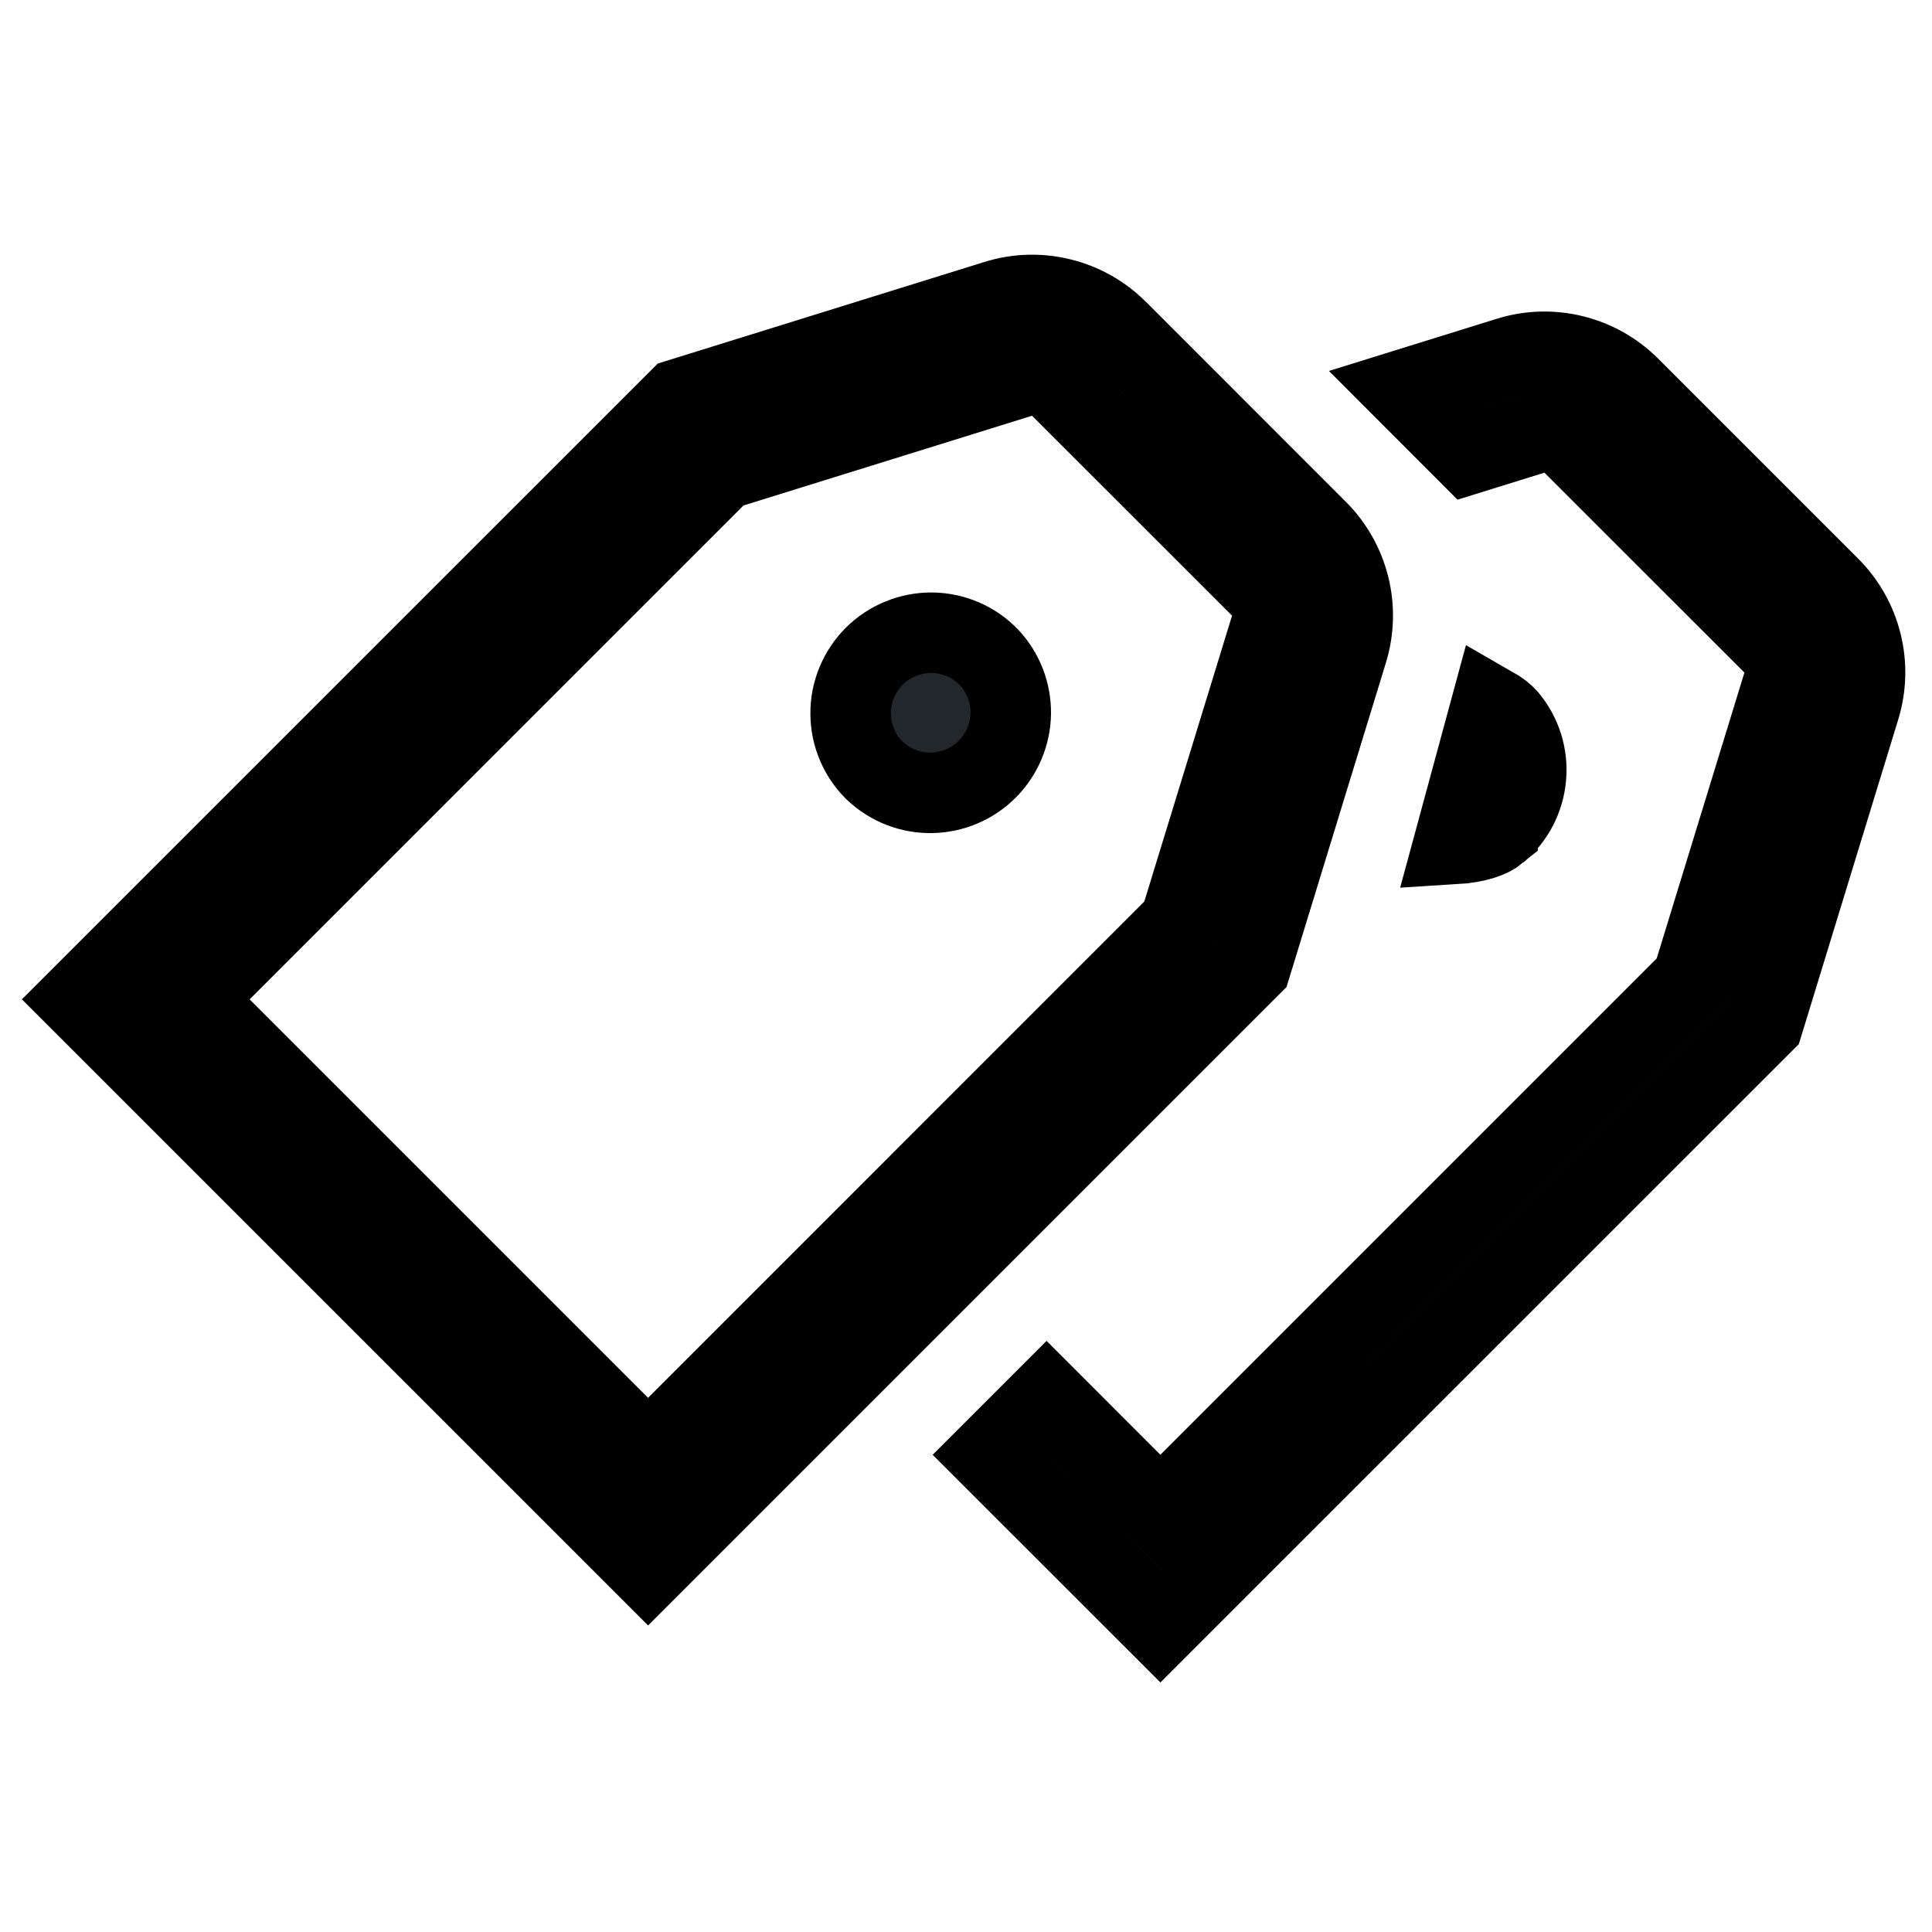 <svg xmlns="http://www.w3.org/2000/svg" width="24" height="24" viewBox="0 0 24 24" fill="none">
  <path d="M14.415 20.193L12.293 18.072L13.001 17.364L14.061 18.425L14.415 18.778L14.768 18.425L20.933 12.26L21.021 12.172L21.058 12.053L22.148 8.501L22.236 8.213L22.023 8.001L19.539 5.518L19.325 5.304L19.037 5.394L18.246 5.64L17.447 4.84L18.74 4.438C19.001 4.356 19.279 4.348 19.545 4.414C19.81 4.479 20.053 4.616 20.246 4.81L20.246 4.81L22.729 7.293C22.922 7.485 23.058 7.727 23.124 7.991C23.19 8.255 23.182 8.532 23.102 8.793L21.904 12.705L14.415 20.193ZM18.603 10.332C18.522 10.399 18.357 10.468 18.058 10.486L18.524 8.769C18.629 8.829 18.692 8.882 18.726 8.922C18.897 9.126 18.98 9.388 18.956 9.652C18.933 9.917 18.806 10.161 18.603 10.331L18.603 10.332ZM16.365 6.587L16.365 6.587C16.558 6.779 16.694 7.021 16.76 7.285C16.826 7.549 16.818 7.826 16.738 8.087C16.738 8.087 16.738 8.087 16.738 8.087L15.54 11.996L8.051 19.485L0.979 12.414L8.437 4.957L12.376 3.732C12.376 3.732 12.376 3.732 12.376 3.732C12.637 3.65 12.915 3.642 13.181 3.708C13.446 3.773 13.689 3.91 13.882 4.104L14.028 4.25H14.029L16.365 6.587ZM2.747 12.061L2.393 12.414L2.747 12.768L7.697 17.718L8.051 18.071L8.404 17.718L14.568 11.553L14.656 11.465L14.693 11.346L15.783 7.794L15.871 7.506L15.658 7.294L13.174 4.811L12.96 4.597L12.672 4.687L9.087 5.802L8.969 5.838L8.882 5.926L2.747 12.061ZM10.869 9.576L10.851 9.559C10.765 9.471 10.696 9.368 10.648 9.255C10.595 9.133 10.568 9.002 10.567 8.869C10.565 8.736 10.591 8.604 10.641 8.482C10.691 8.359 10.766 8.247 10.859 8.153C10.953 8.059 11.065 7.985 11.188 7.935C11.311 7.884 11.443 7.859 11.575 7.86C11.708 7.861 11.839 7.889 11.961 7.941C12.082 7.993 12.192 8.069 12.284 8.164C12.462 8.353 12.559 8.603 12.556 8.863C12.552 9.123 12.447 9.372 12.263 9.556C12.079 9.74 11.831 9.845 11.57 9.849C11.31 9.853 11.058 9.755 10.869 9.576Z" fill="#21272A" stroke="currentColor"/>
</svg>
